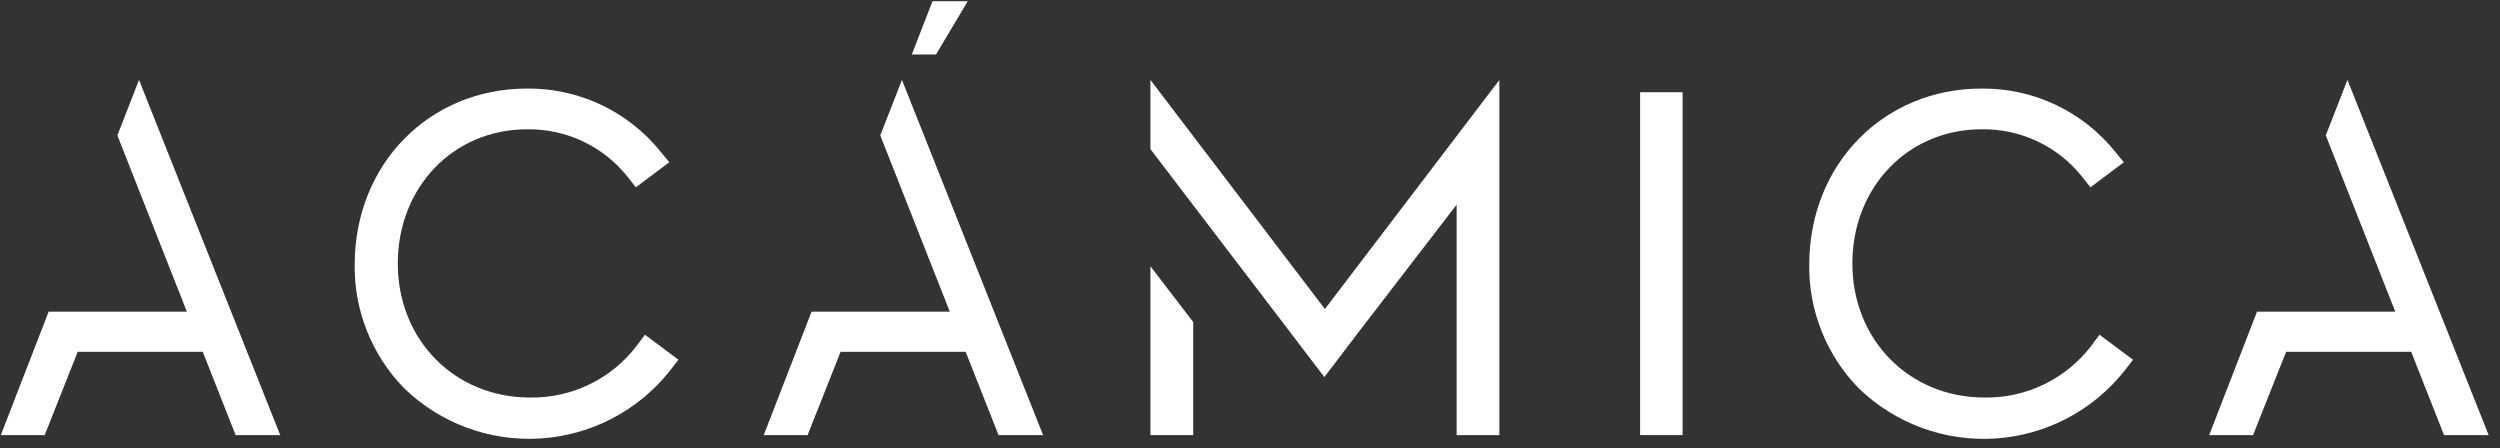 <svg width="212" height="38" viewBox="0 0 212 38" fill="none" xmlns="http://www.w3.org/2000/svg">
<rect x="0" y="0" width="212" height="38" fill="#333333" stroke="none"/>
<path d="M76.485 6.776L74.648 11.482L80.543 26.432H68.82L64.764 36.898H68.484L71.282 29.835H81.888L84.677 36.898H88.457L76.485 6.776Z" fill="white"/>
<path d="M54.689 28.385L53.988 29.329C52.928 30.716 51.558 31.835 49.987 32.596C48.415 33.358 46.688 33.739 44.942 33.711C38.553 33.711 33.733 28.826 33.733 22.346C33.733 15.867 38.451 10.964 44.693 10.964C46.327 10.938 47.944 11.288 49.421 11.984C50.898 12.681 52.196 13.707 53.215 14.984L53.922 15.882L56.756 13.759L55.977 12.812C54.616 11.136 52.895 9.789 50.941 8.871C48.988 7.953 46.852 7.488 44.693 7.51C36.405 7.51 30.121 13.893 30.079 22.355C30.042 24.307 30.394 26.247 31.114 28.061C31.834 29.875 32.907 31.528 34.272 32.923C35.8 34.403 37.622 35.546 39.618 36.279C41.615 37.013 43.744 37.319 45.866 37.18C47.989 37.041 50.059 36.458 51.943 35.47C53.827 34.482 55.482 33.111 56.804 31.444L57.535 30.503L54.689 28.385Z" fill="white"/>
<path d="M142.686 7.82H139.082V36.896H142.686V7.82Z" fill="white"/>
<path d="M178.037 28.385L177.336 29.329C176.276 30.716 174.905 31.835 173.334 32.596C171.763 33.358 170.035 33.739 168.29 33.711C161.901 33.711 157.081 28.826 157.081 22.346C157.081 15.867 161.796 10.964 168.041 10.964C169.674 10.938 171.291 11.287 172.768 11.984C174.244 12.681 175.542 13.707 176.56 14.984L177.27 15.883L180.101 13.759L179.322 12.812C177.962 11.136 176.241 9.789 174.288 8.871C172.335 7.953 170.199 7.488 168.041 7.51C159.75 7.51 153.465 13.893 153.426 22.355C153.389 24.308 153.741 26.248 154.461 28.062C155.181 29.877 156.255 31.531 157.62 32.926C159.148 34.406 160.969 35.549 162.966 36.282C164.963 37.016 167.092 37.322 169.214 37.183C171.337 37.044 173.407 36.461 175.29 35.473C177.174 34.485 178.83 33.114 180.151 31.447L180.882 30.509L178.037 28.385Z" fill="white"/>
<path d="M112.352 26.204L97.555 6.776V12.644L108.74 27.297L112.304 31.976L115.305 28.034L123.522 17.356V36.898H127.146V6.782L112.352 26.204Z" fill="white"/>
<path d="M97.555 22.576V36.897H101.185V27.311L97.555 22.576Z" fill="white"/>
<path d="M11.789 6.776L9.953 11.482L15.848 26.432H4.124L0.068 36.898H3.789L6.59 29.835H17.193L19.982 36.898H23.762L11.789 6.776Z" fill="white"/>
<path d="M199.065 6.776L197.226 11.482L203.121 26.432H191.394L187.338 36.898H191.058L193.862 29.835H204.469L207.254 36.898H211.038L199.065 6.776Z" fill="white"/>
<path d="M82.068 0.099L79.372 4.619H77.32L79.079 0.099H82.068Z" fill="white"/>
</svg>

